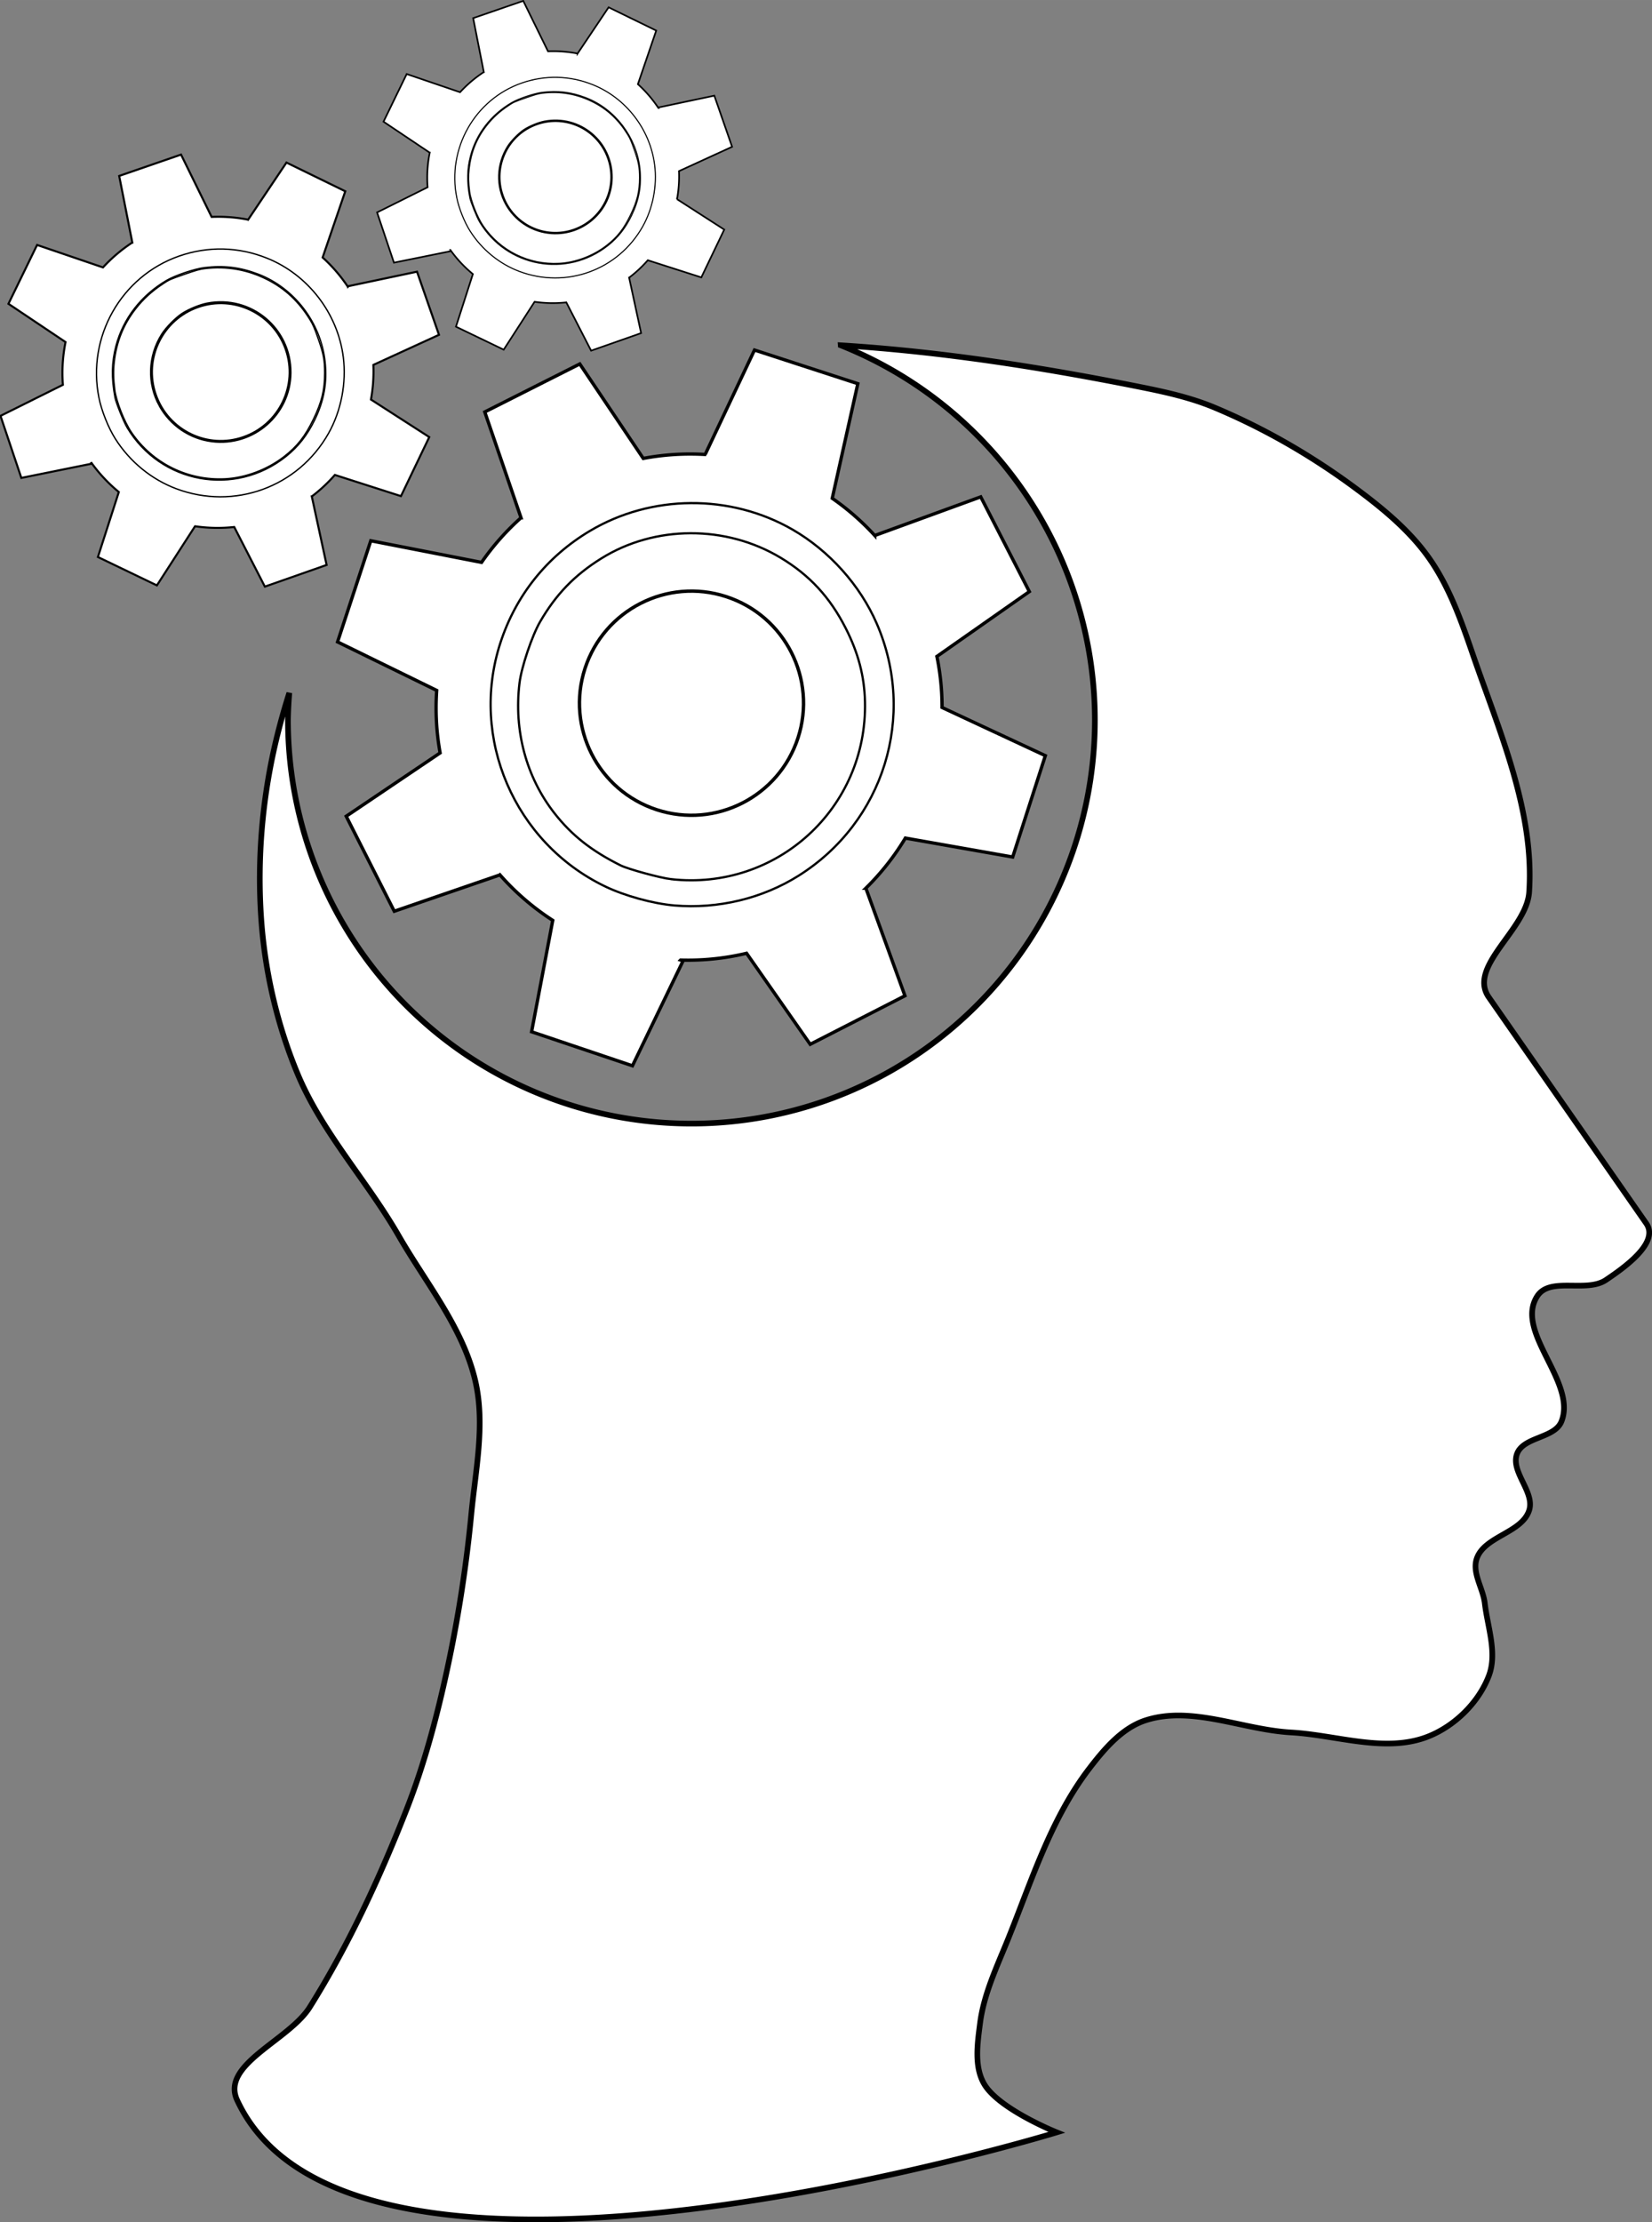 <?xml version="1.0" encoding="UTF-8" standalone="no"?>
<!-- Created with Inkscape (http://www.inkscape.org/) -->

<svg
   width="116.33"
   height="156.413"
   viewBox="0 0 109.06 146.637"
   id="svg6931"
   version="1.1"
   inkscape:version="1.4 (86a8ad7, 2024-10-11)"
   sodipodi:docname="slajd4.svg"
   xml:space="preserve"
   inkscape:export-filename="portfolio\images\slide4.png"
   inkscape:export-xdpi="96"
   inkscape:export-ydpi="96"
   xmlns:inkscape="http://www.inkscape.org/namespaces/inkscape"
   xmlns:sodipodi="http://sodipodi.sourceforge.net/DTD/sodipodi-0.dtd"
   xmlns="http://www.w3.org/2000/svg"
   xmlns:svg="http://www.w3.org/2000/svg"
   xmlns:rdf="http://www.w3.org/1999/02/22-rdf-syntax-ns#"
   xmlns:cc="http://creativecommons.org/ns#"
   xmlns:dc="http://purl.org/dc/elements/1.1/"><rect x="0" y="0" width="109.06" height="146.637" fill="#808080" stroke="none"/><defs
     id="defs6933" /><sodipodi:namedview
     id="base"
     pagecolor="#ffffff"
     bordercolor="#666666"
     borderopacity="1.0"
     inkscape:pageopacity="0.0"
     inkscape:pageshadow="2"
     inkscape:zoom="1.0296381"
     inkscape:cx="536.11069"
     inkscape:cy="208.32562"
     inkscape:document-units="px"
     inkscape:current-layer="layer1"
     showgrid="false"
     showguides="true"
     inkscape:guide-bbox="true"
     inkscape:window-width="1920"
     inkscape:window-height="1111"
     inkscape:window-x="-9"
     inkscape:window-y="-9"
     inkscape:window-maximized="1"
     inkscape:showpageshadow="2"
     inkscape:pagecheckerboard="0"
     inkscape:deskcolor="#d1d1d1"><sodipodi:guide
       position="-213.037,683.049"
       orientation="1,0"
       id="guide6990"
       inkscape:locked="false" /><sodipodi:guide
       position="-213.037,683.049"
       orientation="0,1"
       id="guide6992"
       inkscape:locked="false" /><sodipodi:guide
       position="194.804,256.612"
       orientation="0,-1"
       id="guide4"
       inkscape:locked="false" /><sodipodi:guide
       position="3.122,420.665"
       orientation="1,0"
       id="guide5"
       inkscape:locked="false" /><sodipodi:guide
       position="393.393,315.326"
       orientation="1,0"
       id="guide6"
       inkscape:locked="false" /><sodipodi:guide
       position="238.578,-122.703"
       orientation="0,-1"
       id="guide11"
       inkscape:locked="false" /><sodipodi:guide
       position="77.914,-385.159"
       orientation="0,-1"
       id="guide12"
       inkscape:locked="false" /><sodipodi:guide
       position="156.659,-70.313"
       orientation="0,-1"
       id="guide109"
       inkscape:locked="false" /><inkscape:page
       x="0"
       y="0"
       width="109.06"
       height="146.637"
       id="page2"
       margin="0"
       bleed="0" /></sodipodi:namedview><g
     inkscape:label="Layer 1"
     inkscape:groupmode="layer"
     id="layer1"
     transform="translate(-266.269,206.472)"><path
       style="fill:#ffffff;fill-rule:evenodd;stroke:#000000;stroke-width:0.373px;stroke-linecap:butt;stroke-linejoin:miter;stroke-opacity:1"
       d="m 321.772,-183.687 a 26.635,26.635 0 0 1 16.778,24.721 26.635,26.635 0 0 1 -26.635,26.635 26.635,26.635 0 0 1 -26.636,-26.635 26.635,26.635 0 0 1 0.09,-1.784 c -0.292,0.912 -0.552,1.833 -0.782,2.755 -0.992,3.981 -1.365,8.17 -1.066,12.262 0.253,3.461 1.062,6.927 2.399,10.129 1.615,3.867 4.574,7.03 6.664,10.663 1.804,3.135 4.249,6.072 5.065,9.595 0.662,2.858 0.014,5.877 -0.267,8.797 -0.37,3.853 -0.997,7.69 -1.866,11.462 -0.625,2.712 -1.384,5.405 -2.399,7.996 -1.769,4.514 -3.823,8.953 -6.397,13.061 -1.378,2.199 -5.889,3.776 -4.798,6.131 7.585,16.38 54.111,2.132 54.111,2.132 0,0 -3.834,-1.535 -4.797,-3.198 -0.669,-1.156 -0.437,-2.674 -0.267,-3.999 0.25,-1.951 1.131,-3.773 1.866,-5.598 1.545,-3.834 2.819,-7.913 5.331,-11.195 0.996,-1.301 2.173,-2.695 3.732,-3.199 3.054,-0.988 6.392,0.62 9.596,0.8 3.017,0.17 6.254,1.381 9.063,0.266 1.752,-0.696 3.326,-2.237 3.999,-3.998 0.572,-1.496 -0.079,-3.207 -0.267,-4.798 -0.117,-0.987 -0.848,-1.99 -0.533,-2.932 0.499,-1.491 2.99,-1.701 3.465,-3.199 0.385,-1.213 -1.254,-2.544 -0.8,-3.732 0.432,-1.129 2.489,-1.008 2.932,-2.132 1.029,-2.61 -3.124,-5.908 -1.6,-8.264 0.843,-1.303 3.243,-0.201 4.532,-1.066 1.27,-0.852 3.539,-2.477 2.665,-3.732 l -10.396,-14.927 c -1.415,-2.031 2.499,-4.461 2.665,-6.931 0.361,-5.376 -1.979,-10.632 -3.732,-15.727 -0.763,-2.218 -1.566,-4.491 -2.932,-6.397 -1.282,-1.788 -3.031,-3.221 -4.798,-4.531 -2.877,-2.133 -6.024,-3.953 -9.329,-5.332 -1.532,-0.639 -3.171,-1.006 -4.798,-1.332 -6.549,-1.312 -13.189,-2.354 -19.858,-2.769 z"
       id="path6950" /><path
       inkscape:connector-curvature="0"
       style="fill:#ffffff;fill-opacity:1;stroke:#000000;stroke-width:0.219;stroke-miterlimit:4;stroke-dasharray:none;stroke-opacity:1"
       d="m 316.078,-183.375 -3.248,6.876 0.054,0.019 a 16.717,16.717 0 0 0 -4.149,0.257 l -4.191,-6.233 -6.272,3.166 2.393,6.983 a 16.717,16.717 0 0 0 -2.606,2.945 l -7.312,-1.428 -2.193,6.675 6.545,3.2 a 16.717,16.717 0 0 0 0.225,4.124 l -6.199,4.179 3.173,6.269 6.977,-2.399 a 16.717,16.717 0 0 0 3.485,3.001 l -1.397,7.351 6.658,2.244 3.342,-6.923 -0.162,-0.053 a 16.717,16.717 0 0 0 4.355,-0.447 l 4.2,6.005 6.254,-3.201 -2.58,-7.1 a 16.717,16.717 0 0 0 2.608,-3.306 l 7.086,1.249 2.155,-6.687 -6.818,-3.179 a 16.717,16.717 0 0 0 -0.341,-3.369 l 6.102,-4.278 -3.208,-6.251 -6.996,2.55 a 16.717,16.717 0 0 0 -2.807,-2.455 l 1.689,-7.564 z"
       id="path6963" /><circle
       style="fill:#ffffff;fill-opacity:1;stroke:#000000;stroke-width:0.225;stroke-miterlimit:4;stroke-dasharray:none;stroke-opacity:1"
       id="path6988"
       cx="247.075"
       cy="-248.738"
       r="7.395"
       transform="rotate(18.026)" /><path
       style="fill:#ffffff;fill-opacity:1;stroke:#000000;stroke-width:0.148;stroke-miterlimit:4;stroke-dasharray:none;stroke-opacity:1"
       d="m 306.205,-147.986 c -5.979,-2.892 -8.942,-9.777 -6.907,-16.052 1.016,-3.134 3.061,-5.696 5.898,-7.391 4.063,-2.427 9.291,-2.465 13.399,-0.096 2.419,1.395 4.46,3.673 5.555,6.202 2.64,6.095 0.471,13.092 -5.156,16.632 -2.395,1.507 -5.322,2.209 -8.198,1.967 -1.411,-0.119 -3.299,-0.638 -4.591,-1.263 z m 4.362,-0.475 c 6.979,0.786 12.968,-4.691 12.805,-11.709 -0.039,-1.688 -0.44,-3.214 -1.274,-4.853 -1.039,-2.042 -2.382,-3.495 -4.288,-4.643 -3.618,-2.177 -8.317,-2.16 -11.846,0.043 -1.769,1.104 -2.991,2.369 -4.043,4.183 -0.53,0.915 -1.23,2.994 -1.355,4.031 -0.382,3.154 0.442,6.22 2.313,8.606 1.139,1.452 2.437,2.474 4.36,3.434 0.496,0.248 2.63,0.83 3.329,0.909 z"
       id="path7001"
       inkscape:connector-curvature="0" /><g
       id="g1"
       transform="matrix(0.373,0,0,0.373,160.106,-246.84)"
       style="fill:#ffffff;stroke:#000000"><path
         id="path7051"
         d="m 358.428,156.287 -12.264,2.587 0.029,0.091 a 27.552,27.552 0 0 0 -4.472,-5.19 l 4.006,-11.713 -10.407,-5.079 -6.783,10.1 a 27.552,27.552 0 0 0 -6.463,-0.487 l -5.412,-11.022 -10.948,3.773 2.322,11.782 a 27.552,27.552 0 0 0 -5.19,4.404 l -11.663,-3.975 -5.068,10.412 10.103,6.768 a 27.552,27.552 0 0 0 -0.467,7.565 l -11.043,5.491 3.688,10.977 12.419,-2.512 -0.092,-0.266 a 27.552,27.552 0 0 0 4.926,5.272 l -3.698,11.498 10.435,5.021 6.751,-10.462 a 27.552,27.552 0 0 0 6.939,0.13 l 5.421,10.548 10.927,-3.834 -2.62,-12.119 a 27.552,27.552 0 0 0 4.083,-3.805 l 11.697,3.748 5.01,-10.441 -10.319,-6.643 a 27.552,27.552 0 0 0 0.425,-6.131 l 11.613,-5.32 z"
         style="fill:#ffffff;fill-opacity:1;stroke:#000000;stroke-width:0.361;stroke-miterlimit:4;stroke-dasharray:none;stroke-opacity:1"
         inkscape:connector-curvature="0" /><circle
         r="12.189"
         cy="-248.569"
         cx="270.708"
         id="circle7053"
         style="fill:#ffffff;fill-opacity:1;stroke:#000000;stroke-width:0.371;stroke-miterlimit:4;stroke-dasharray:none;stroke-opacity:1"
         transform="rotate(70.825)" /><path
         inkscape:connector-curvature="0"
         id="path7055"
         d="m 302.13,178.59 c -2.162,-10.732 3.925,-21.482 14.19,-25.063 5.127,-1.789 10.528,-1.657 15.58,0.379 7.235,2.916 12.494,9.742 13.478,17.494 0.579,4.566 -0.378,9.515 -2.607,13.473 -5.371,9.54 -16.718,13.665 -26.973,9.805 -4.366,-1.643 -8.203,-4.785 -10.752,-8.802 -1.251,-1.971 -2.449,-4.966 -2.917,-7.286 z m 4.97,5.254 c 5.922,9.945 19.081,12.35 28.132,5.142 2.177,-1.734 3.781,-3.78 5.101,-6.508 1.645,-3.399 2.215,-6.61 1.822,-10.256 -0.747,-6.919 -5.452,-13.071 -11.861,-15.509 -3.213,-1.222 -6.091,-1.567 -9.521,-1.14 -1.73,0.215 -5.156,1.369 -6.642,2.238 -4.522,2.641 -7.726,6.779 -8.993,11.613 -0.771,2.942 -0.819,5.664 -0.163,9.146 0.169,0.898 1.531,4.279 2.124,5.275 z"
         style="fill:#ffffff;fill-opacity:1;stroke:#000000;stroke-width:0.244;stroke-miterlimit:4;stroke-dasharray:none;stroke-opacity:1" /><path
         inkscape:connector-curvature="0"
         id="path7057"
         d="m 304.932,177.182 c -0.242,-1.895 -0.272,-3.327 -0.101,-4.87 0.4,-3.611 1.622,-6.663 3.774,-9.427 1.377,-1.768 2.823,-3.093 4.854,-4.448 1.088,-0.726 1.264,-0.804 3.732,-1.664 2.096,-0.73 2.791,-0.926 3.643,-1.029 3.928,-0.474 7.633,0.183 11.154,1.977 3.099,1.579 5.538,3.875 7.498,7.061 0.541,0.88 0.775,1.421 1.469,3.405 0.916,2.616 1.131,3.763 1.129,6.02 -0.002,3.006 -0.52,5.138 -1.982,8.159 -1.477,3.052 -2.878,4.833 -5.234,6.653 -2.942,2.274 -6.779,3.721 -10.364,3.91 -6.648,0.35 -12.871,-2.728 -16.62,-8.22 -1.269,-1.859 -2.692,-5.487 -2.953,-7.527 z m 7.896,2.866 c 1.933,3.472 5.378,5.811 9.289,6.306 7.375,0.934 13.92,-4.757 13.984,-12.157 0.068,-7.914 -7.036,-13.833 -14.812,-12.341 -1.302,0.25 -3.237,1.038 -4.415,1.798 -1.177,0.76 -2.869,2.475 -3.638,3.691 -2.452,3.872 -2.609,8.75 -0.408,12.704 z"
         style="fill:#ffffff;fill-opacity:1;stroke:#000000;stroke-width:0.244;stroke-miterlimit:4;stroke-dasharray:none;stroke-opacity:1" /></g><g
       id="g3"
       transform="matrix(0.302,0,0,0.302,205.181,-247.358)"
       style="fill:#ffffff;stroke:#000000"><path
         id="path1"
         d="m 358.428,156.287 -12.264,2.587 0.029,0.091 a 27.552,27.552 0 0 0 -4.472,-5.19 l 4.006,-11.713 -10.407,-5.079 -6.783,10.1 a 27.552,27.552 0 0 0 -6.463,-0.487 l -5.412,-11.022 -10.948,3.773 2.322,11.782 a 27.552,27.552 0 0 0 -5.19,4.404 l -11.663,-3.975 -5.068,10.412 10.103,6.768 a 27.552,27.552 0 0 0 -0.467,7.565 l -11.043,5.491 3.688,10.977 12.419,-2.512 -0.092,-0.266 a 27.552,27.552 0 0 0 4.926,5.272 l -3.698,11.498 10.435,5.021 6.751,-10.462 a 27.552,27.552 0 0 0 6.939,0.13 l 5.421,10.548 10.927,-3.834 -2.62,-12.119 a 27.552,27.552 0 0 0 4.083,-3.805 l 11.697,3.748 5.01,-10.441 -10.319,-6.643 a 27.552,27.552 0 0 0 0.425,-6.131 l 11.613,-5.32 z"
         style="fill:#ffffff;fill-opacity:1;stroke:#000000;stroke-width:0.361;stroke-miterlimit:4;stroke-dasharray:none;stroke-opacity:1"
         inkscape:connector-curvature="0" /><circle
         r="12.189"
         cy="-248.569"
         cx="270.708"
         id="circle1"
         style="fill:#ffffff;fill-opacity:1;stroke:#000000;stroke-width:0.371;stroke-miterlimit:4;stroke-dasharray:none;stroke-opacity:1"
         transform="rotate(70.825)" /><path
         inkscape:connector-curvature="0"
         id="path2"
         d="m 302.13,178.59 c -2.162,-10.732 3.925,-21.482 14.19,-25.063 5.127,-1.789 10.528,-1.657 15.58,0.379 7.235,2.916 12.494,9.742 13.478,17.494 0.579,4.566 -0.378,9.515 -2.607,13.473 -5.371,9.54 -16.718,13.665 -26.973,9.805 -4.366,-1.643 -8.203,-4.785 -10.752,-8.802 -1.251,-1.971 -2.449,-4.966 -2.917,-7.286 z m 4.97,5.254 c 5.922,9.945 19.081,12.35 28.132,5.142 2.177,-1.734 3.781,-3.78 5.101,-6.508 1.645,-3.399 2.215,-6.61 1.822,-10.256 -0.747,-6.919 -5.452,-13.071 -11.861,-15.509 -3.213,-1.222 -6.091,-1.567 -9.521,-1.14 -1.73,0.215 -5.156,1.369 -6.642,2.238 -4.522,2.641 -7.726,6.779 -8.993,11.613 -0.771,2.942 -0.819,5.664 -0.163,9.146 0.169,0.898 1.531,4.279 2.124,5.275 z"
         style="fill:#ffffff;fill-opacity:1;stroke:#000000;stroke-width:0.244;stroke-miterlimit:4;stroke-dasharray:none;stroke-opacity:1" /><path
         inkscape:connector-curvature="0"
         id="path3"
         d="m 304.932,177.182 c -0.242,-1.895 -0.272,-3.327 -0.101,-4.87 0.4,-3.611 1.622,-6.663 3.774,-9.427 1.377,-1.768 2.823,-3.093 4.854,-4.448 1.088,-0.726 1.264,-0.804 3.732,-1.664 2.096,-0.73 2.791,-0.926 3.643,-1.029 3.928,-0.474 7.633,0.183 11.154,1.977 3.099,1.579 5.538,3.875 7.498,7.061 0.541,0.88 0.775,1.421 1.469,3.405 0.916,2.616 1.131,3.763 1.129,6.02 -0.002,3.006 -0.52,5.138 -1.982,8.159 -1.477,3.052 -2.878,4.833 -5.234,6.653 -2.942,2.274 -6.779,3.721 -10.364,3.91 -6.648,0.35 -12.871,-2.728 -16.62,-8.22 -1.269,-1.859 -2.692,-5.487 -2.953,-7.527 z m 7.896,2.866 c 1.933,3.472 5.378,5.811 9.289,6.306 7.375,0.934 13.92,-4.757 13.984,-12.157 0.068,-7.914 -7.036,-13.833 -14.812,-12.341 -1.302,0.25 -3.237,1.038 -4.415,1.798 -1.177,0.76 -2.869,2.475 -3.638,3.691 -2.452,3.872 -2.609,8.75 -0.408,12.704 z"
         style="fill:#ffffff;fill-opacity:1;stroke:#000000;stroke-width:0.244;stroke-miterlimit:4;stroke-dasharray:none;stroke-opacity:1" /></g></g></svg>

